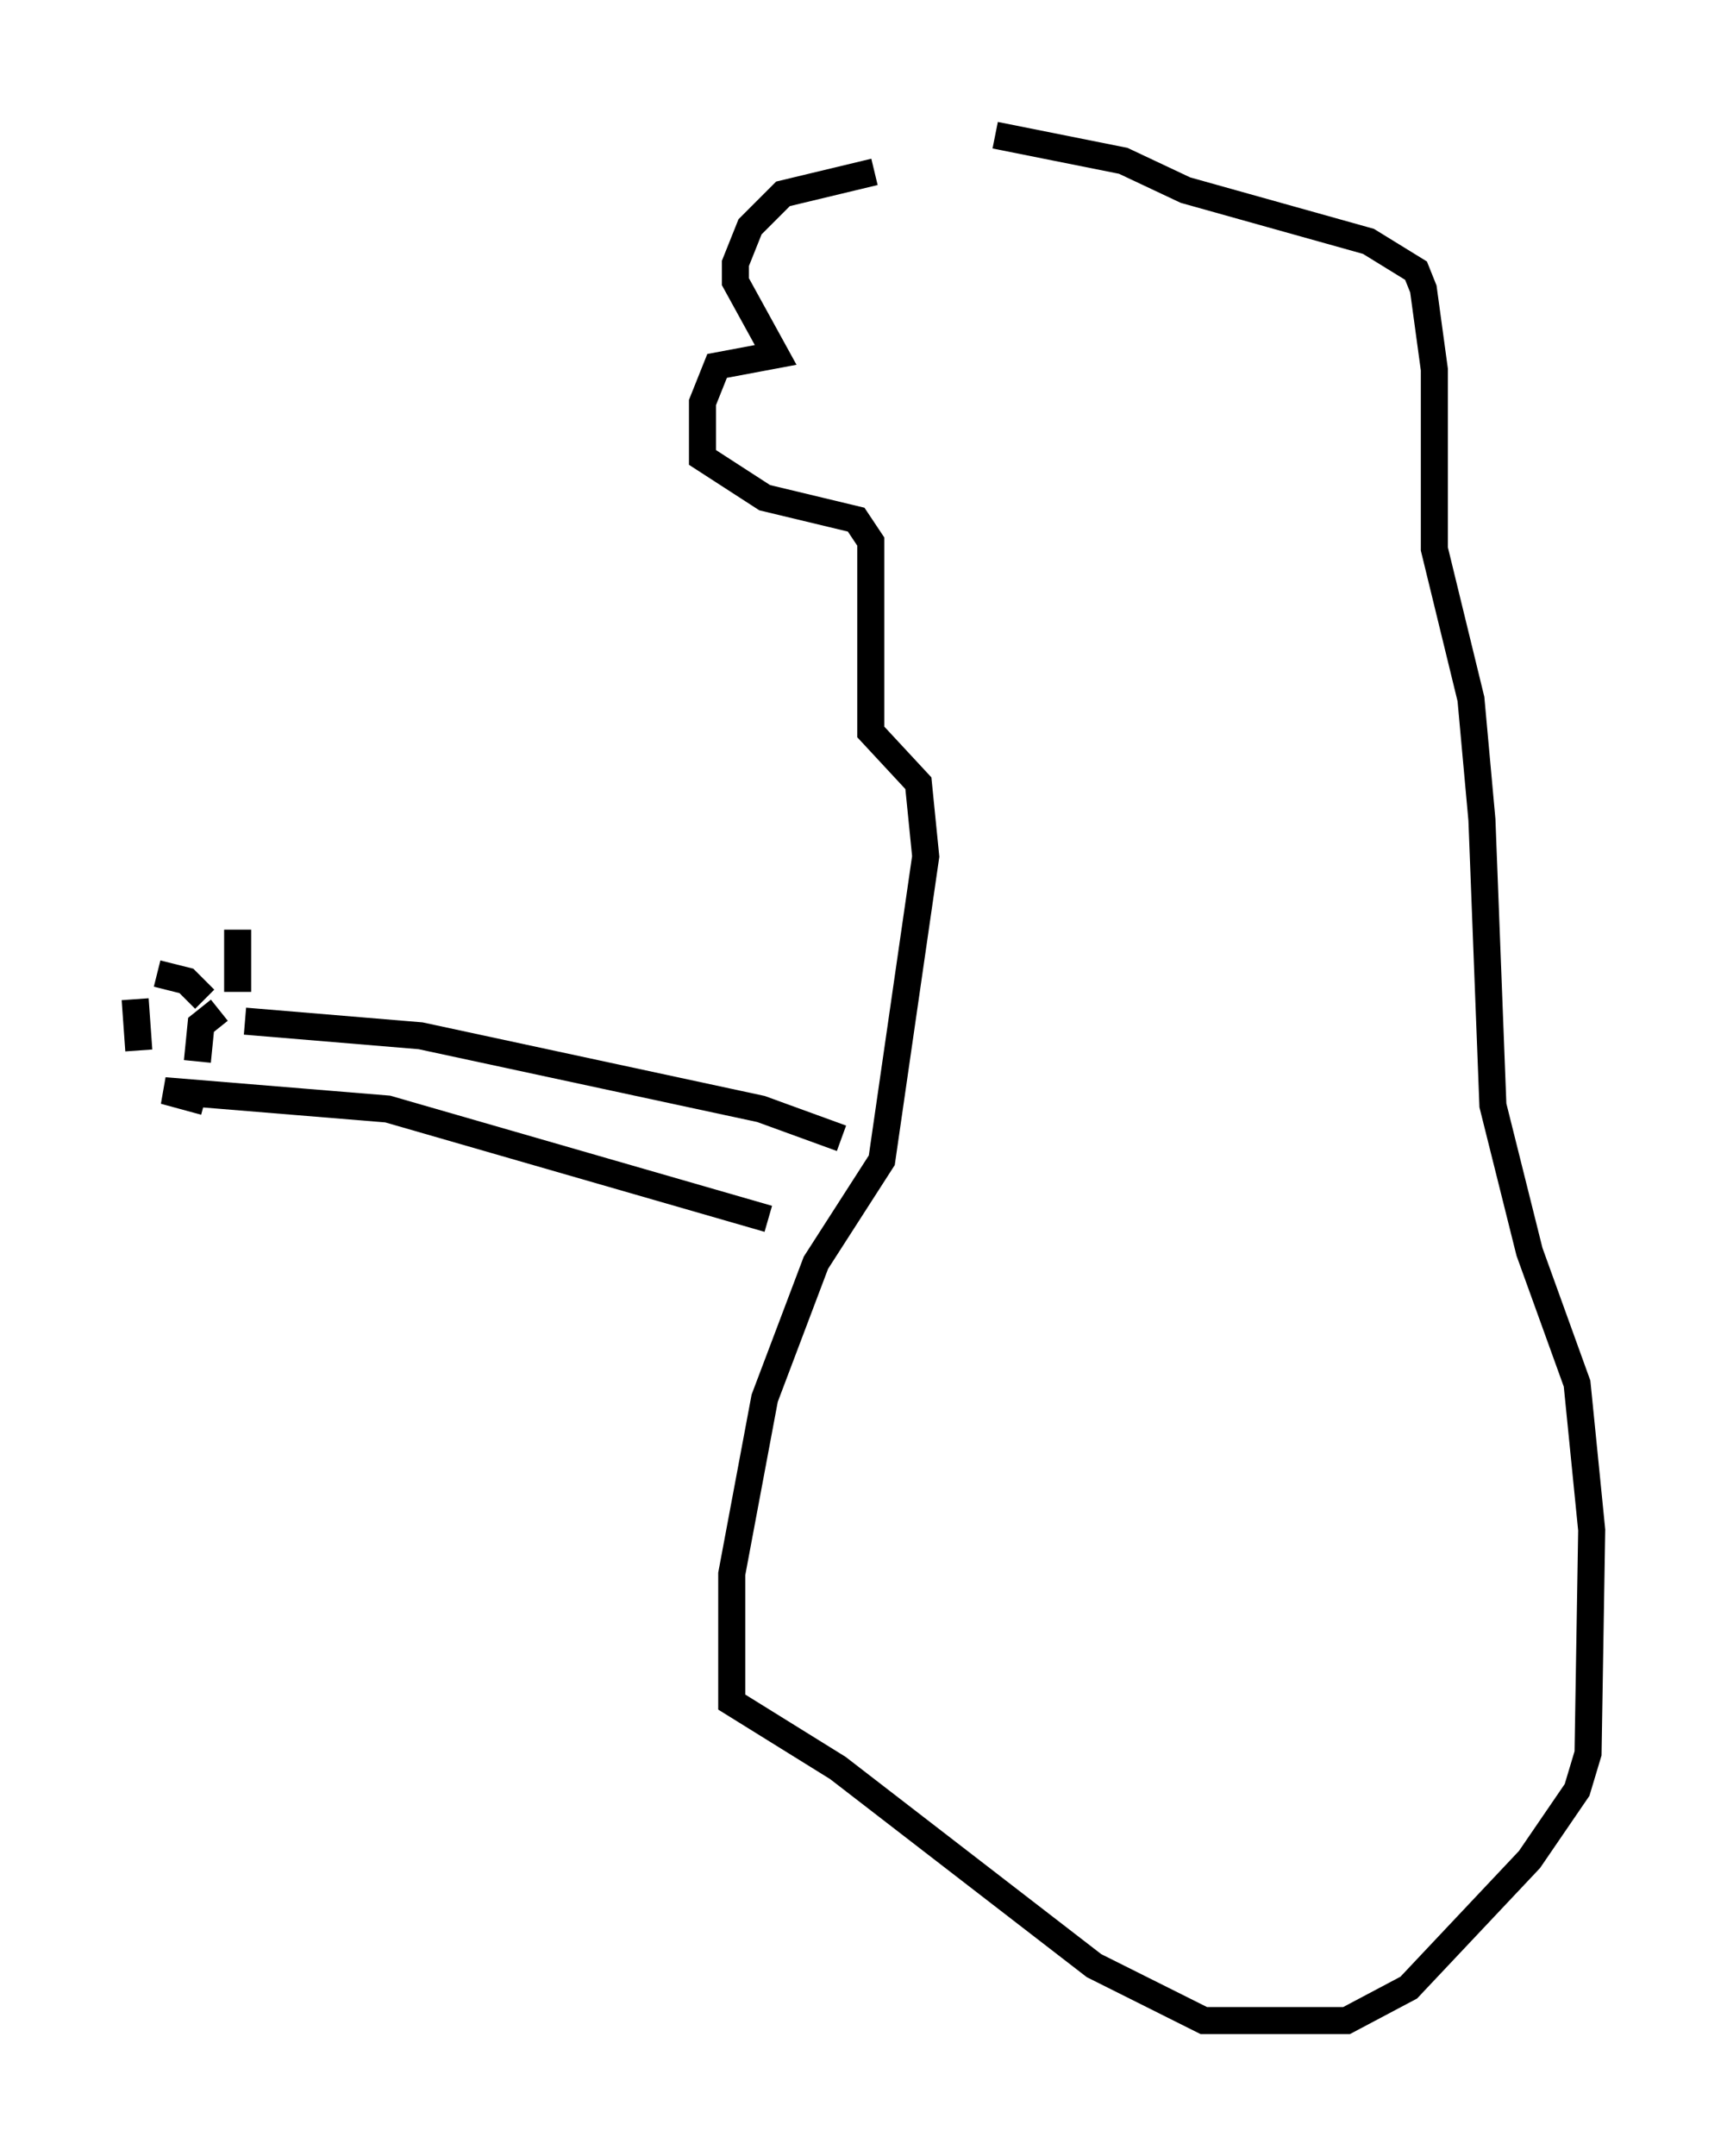 <?xml version="1.0" encoding="utf-8" ?>
<svg baseProfile="full" height="79.688" version="1.1" width="63.856" xmlns="http://www.w3.org/2000/svg" xmlns:ev="http://www.w3.org/2001/xml-events" xmlns:xlink="http://www.w3.org/1999/xlink"><defs /><rect fill="white" height="79.688" width="63.856" x="0" y="0" /><path d="M37.07, 6.624 m-4.736, -0.271 l-3.383, 0.812 -1.218, 1.218 l-0.541, 1.353 0.0, 0.677 l1.488, 2.706 -2.165, 0.406 l-0.541, 1.353 0.0, 2.03 l2.3, 1.488 3.383, 0.812 l0.541, 0.812 0.0, 7.036 l1.759, 1.894 0.271, 2.706 l-1.624, 11.231 -2.436, 3.789 l-1.894, 5.007 -1.218, 6.495 l0.0, 4.736 3.924, 2.436 l9.472, 7.307 4.059, 2.03 l5.277, 0.0 2.3, -1.218 l4.465, -4.736 1.759, -2.571 l0.406, -1.353 0.135, -8.254 l-0.541, -5.413 -1.759, -4.871 l-1.353, -5.413 -0.406, -10.555 l-0.406, -4.465 -1.353, -5.548 l0.0, -6.631 -0.406, -2.977 l-0.271, -0.677 -1.759, -1.083 l-6.766, -1.894 -2.3, -1.083 l-4.736, -0.947 m-5.683, 37.077 l-2.977, -1.083 -12.584, -2.706 l-6.495, -0.541 m19.35, 7.307 l-14.073, -4.059 -8.254, -0.677 l1.488, 0.406 m1.218, -4.059 l0.0, -2.3 m-0.677, 2.977 l-0.677, 0.541 -0.135, 1.353 m0.271, -2.3 l-0.677, -0.677 -1.083, -0.271 m-0.677, 2.842 l-0.135, -1.894 " fill="none" stroke="black" stroke-width="1" /></svg>